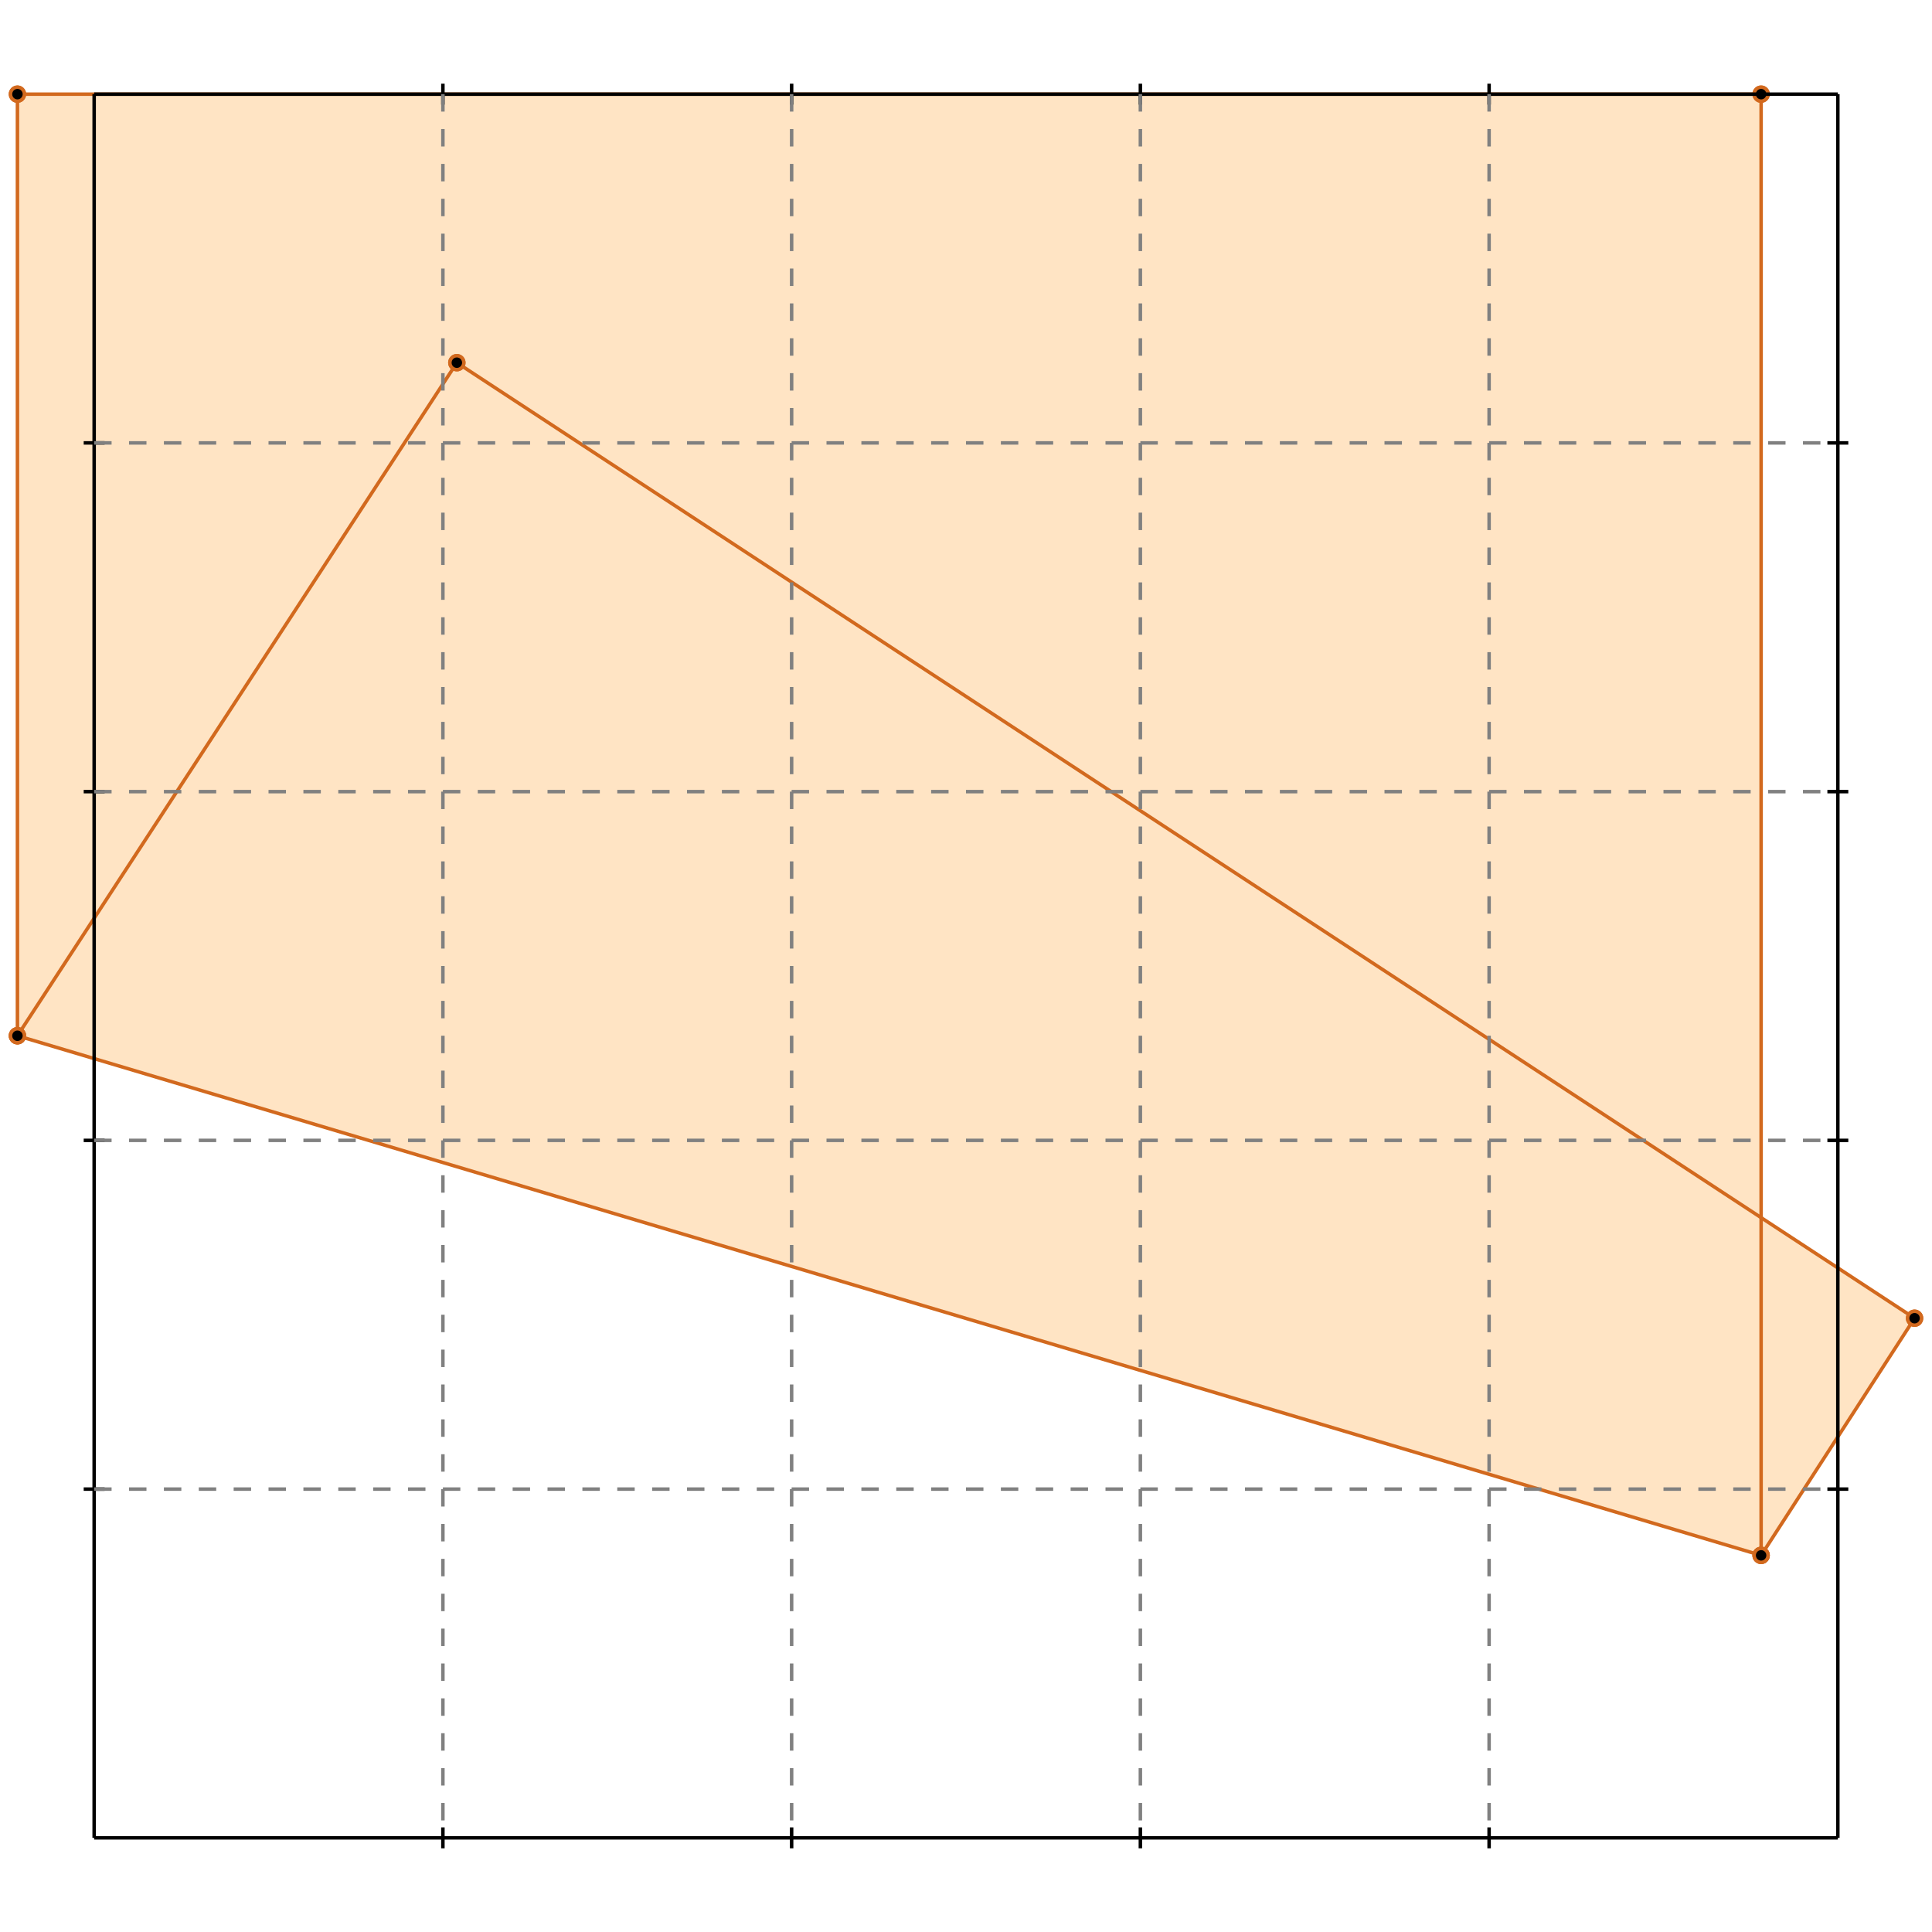 <?xml version="1.0" standalone="no"?>
<!DOCTYPE svg PUBLIC "-//W3C//DTD SVG 1.1//EN" 
  "http://www.w3.org/Graphics/SVG/1.1/DTD/svg11.dtd">
<svg width="554" height="554" version="1.1" id="toplevel"
    xmlns="http://www.w3.org/2000/svg"
    xmlns:xlink="http://www.w3.org/1999/xlink">
  <polygon points="505,446 549,378 505,349 505,27 5,27 5,297" fill="bisque"/>
  <g stroke="chocolate" stroke-width="1">
    <line x1="505" y1="446" x2="549" y2="378"/>
    <circle cx="505" cy="446" r="2"/>
    <circle cx="549" cy="378" r="2"/>
  </g>
  <g stroke="chocolate" stroke-width="1">
    <line x1="5" y1="297" x2="5" y2="27"/>
    <circle cx="5" cy="297" r="2"/>
    <circle cx="5" cy="27" r="2"/>
  </g>
  <g stroke="chocolate" stroke-width="1">
    <line x1="505" y1="446" x2="505" y2="27"/>
    <circle cx="505" cy="446" r="2"/>
    <circle cx="505" cy="27" r="2"/>
  </g>
  <g stroke="chocolate" stroke-width="1">
    <line x1="5" y1="297" x2="131" y2="104"/>
    <circle cx="5" cy="297" r="2"/>
    <circle cx="131" cy="104" r="2"/>
  </g>
  <g stroke="chocolate" stroke-width="1">
    <line x1="505" y1="446" x2="5" y2="297"/>
    <circle cx="505" cy="446" r="2"/>
    <circle cx="5" cy="297" r="2"/>
  </g>
  <g stroke="chocolate" stroke-width="1">
    <line x1="549" y1="378" x2="131" y2="104"/>
    <circle cx="549" cy="378" r="2"/>
    <circle cx="131" cy="104" r="2"/>
  </g>
  <g stroke="chocolate" stroke-width="1">
    <line x1="5" y1="27" x2="505" y2="27"/>
    <circle cx="5" cy="27" r="2"/>
    <circle cx="505" cy="27" r="2"/>
  </g>
  <g stroke="black" stroke-width="1">
    <line x1="27" y1="27" x2="527" y2="27"/>
    <line x1="27" y1="27" x2="27" y2="527"/>
    <line x1="527" y1="527" x2="27" y2="527"/>
    <line x1="527" y1="527" x2="527" y2="27"/>
    <line x1="127" y1="24" x2="127" y2="30"/>
    <line x1="24" y1="127" x2="30" y2="127"/>
    <line x1="127" y1="524" x2="127" y2="530"/>
    <line x1="524" y1="127" x2="530" y2="127"/>
    <line x1="227" y1="24" x2="227" y2="30"/>
    <line x1="24" y1="227" x2="30" y2="227"/>
    <line x1="227" y1="524" x2="227" y2="530"/>
    <line x1="524" y1="227" x2="530" y2="227"/>
    <line x1="327" y1="24" x2="327" y2="30"/>
    <line x1="24" y1="327" x2="30" y2="327"/>
    <line x1="327" y1="524" x2="327" y2="530"/>
    <line x1="524" y1="327" x2="530" y2="327"/>
    <line x1="427" y1="24" x2="427" y2="30"/>
    <line x1="24" y1="427" x2="30" y2="427"/>
    <line x1="427" y1="524" x2="427" y2="530"/>
    <line x1="524" y1="427" x2="530" y2="427"/>
  </g>
  <g stroke="gray" stroke-width="1" stroke-dasharray="5,5">
    <line x1="127" y1="27" x2="127" y2="527"/>
    <line x1="27" y1="127" x2="527" y2="127"/>
    <line x1="227" y1="27" x2="227" y2="527"/>
    <line x1="27" y1="227" x2="527" y2="227"/>
    <line x1="327" y1="27" x2="327" y2="527"/>
    <line x1="27" y1="327" x2="527" y2="327"/>
    <line x1="427" y1="27" x2="427" y2="527"/>
    <line x1="27" y1="427" x2="527" y2="427"/>
  </g>
</svg>
